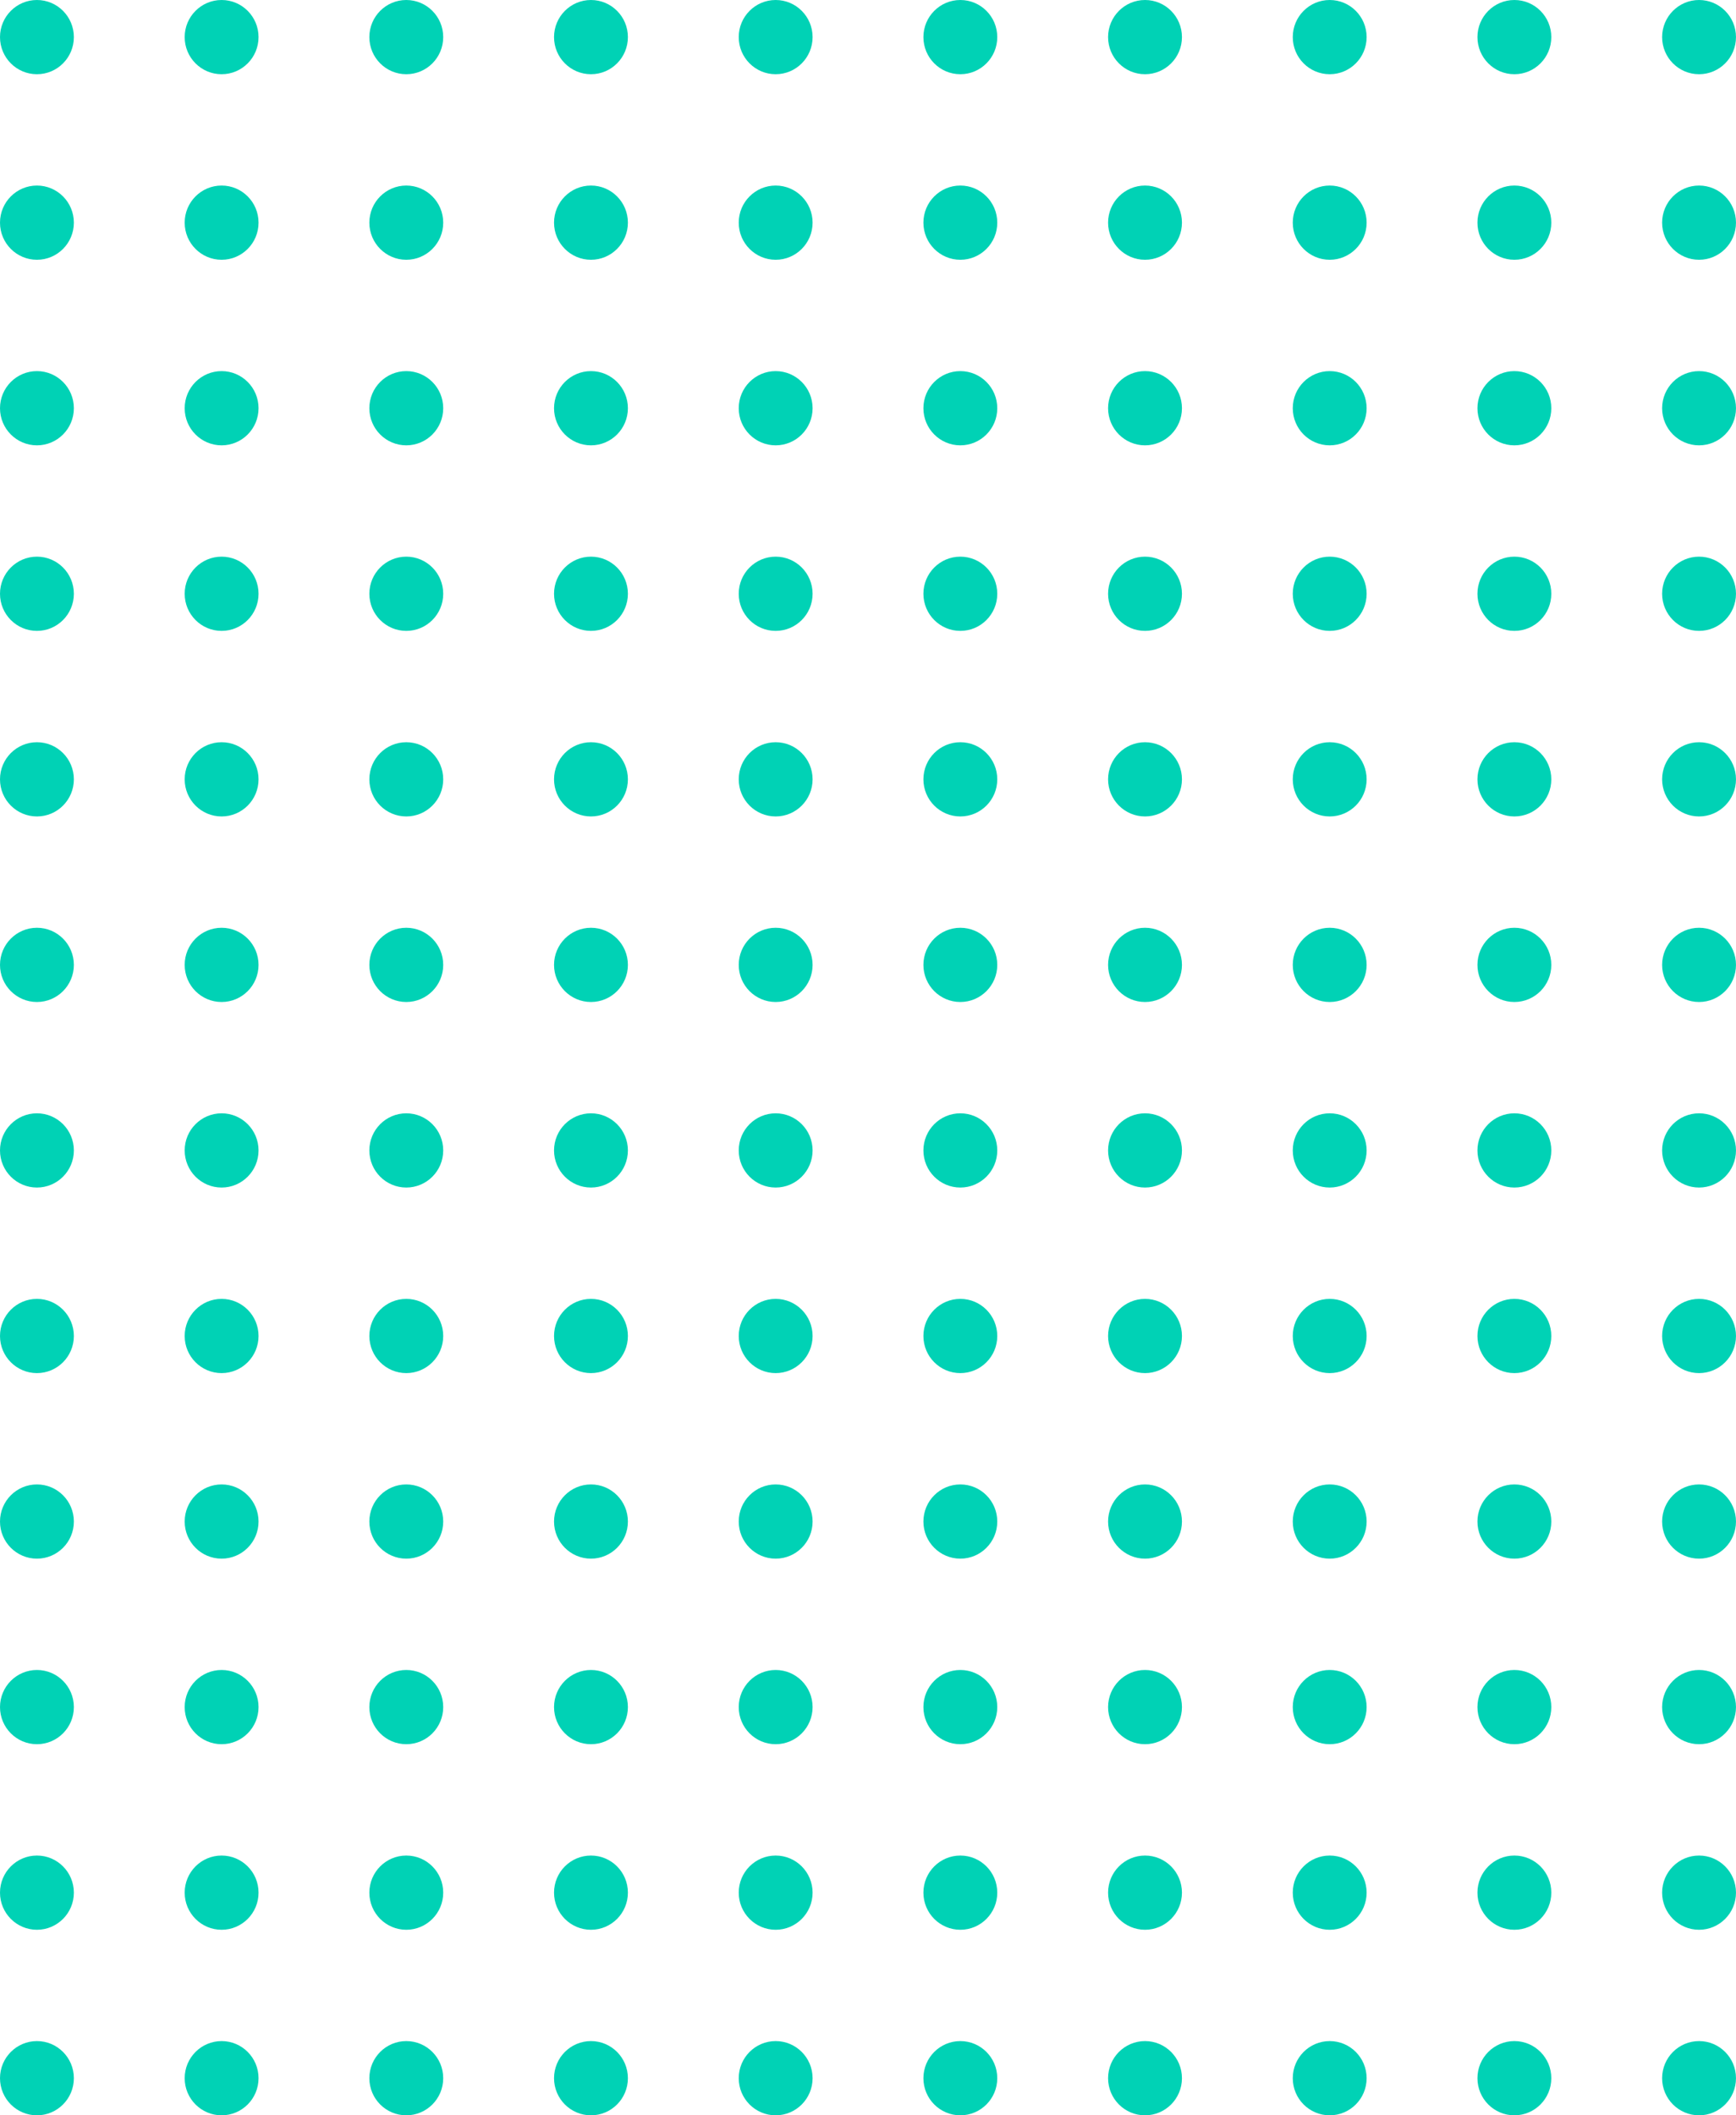 <?xml version="1.0" encoding="UTF-8"?>
<svg width="110px" height="134px" viewBox="0 0 110 134" version="1.1" xmlns="http://www.w3.org/2000/svg" xmlns:xlink="http://www.w3.org/1999/xlink">
    <!-- Generator: sketchtool 60 (101010) - https://sketch.com -->
    <title>839178E5-9B38-4006-B823-627EFC7E9E8D</title>
    <desc>Created with sketchtool.</desc>
    <g id="Symbols" stroke="none" stroke-width="1" fill="none" fill-rule="evenodd">
        <g id="web/homepage/5.0" transform="translate(-1231, -241)" fill="#00D2B5">
            <g id="illustration/dot/vert-mini" transform="translate(1231, 241)">
                <g id="illustration/dot/vert" stroke-width="1">
                    <g id="illustration/rond/vert">
                        <ellipse cx="2.34" cy="2.351" rx="2.34" ry="2.351"></ellipse>
                    </g>
                    <g id="illustration/rond/vert" transform="translate(0, 70.526)">
                        <ellipse cx="2.34" cy="2.351" rx="2.34" ry="2.351"></ellipse>
                    </g>
                    <g id="illustration/rond/vert" transform="translate(58.511, 0)">
                        <ellipse cx="2.34" cy="2.351" rx="2.34" ry="2.351"></ellipse>
                    </g>
                    <g id="illustration/rond/vert" transform="translate(58.511, 70.526)">
                        <ellipse cx="2.34" cy="2.351" rx="2.34" ry="2.351"></ellipse>
                    </g>
                    <g id="illustration/rond/vert" transform="translate(0, 11.754)">
                        <ellipse cx="2.34" cy="2.351" rx="2.34" ry="2.351"></ellipse>
                    </g>
                    <g id="illustration/rond/vert" transform="translate(0, 82.281)">
                        <ellipse cx="2.34" cy="2.351" rx="2.34" ry="2.351"></ellipse>
                    </g>
                    <g id="illustration/rond/vert" transform="translate(58.511, 11.754)">
                        <ellipse cx="2.34" cy="2.351" rx="2.34" ry="2.351"></ellipse>
                    </g>
                    <g id="illustration/rond/vert" transform="translate(58.511, 82.281)">
                        <ellipse cx="2.34" cy="2.351" rx="2.34" ry="2.351"></ellipse>
                    </g>
                    <g id="illustration/rond/vert" transform="translate(11.702, 0)">
                        <ellipse cx="2.34" cy="2.351" rx="2.34" ry="2.351"></ellipse>
                    </g>
                    <g id="illustration/rond/vert" transform="translate(11.702, 70.526)">
                        <ellipse cx="2.34" cy="2.351" rx="2.34" ry="2.351"></ellipse>
                    </g>
                    <g id="illustration/rond/vert" transform="translate(70.213, 0)">
                        <ellipse cx="2.34" cy="2.351" rx="2.34" ry="2.351"></ellipse>
                    </g>
                    <g id="illustration/rond/vert" transform="translate(70.213, 70.526)">
                        <ellipse cx="2.34" cy="2.351" rx="2.34" ry="2.351"></ellipse>
                    </g>
                    <g id="illustration/rond/vert" transform="translate(11.702, 11.754)">
                        <ellipse cx="2.34" cy="2.351" rx="2.34" ry="2.351"></ellipse>
                    </g>
                    <g id="illustration/rond/vert" transform="translate(11.702, 82.281)">
                        <ellipse cx="2.34" cy="2.351" rx="2.34" ry="2.351"></ellipse>
                    </g>
                    <g id="illustration/rond/vert" transform="translate(70.213, 11.754)">
                        <ellipse cx="2.34" cy="2.351" rx="2.34" ry="2.351"></ellipse>
                    </g>
                    <g id="illustration/rond/vert" transform="translate(70.213, 82.281)">
                        <ellipse cx="2.34" cy="2.351" rx="2.34" ry="2.351"></ellipse>
                    </g>
                    <g id="illustration/rond/vert" transform="translate(23.404, 0)">
                        <ellipse cx="2.34" cy="2.351" rx="2.34" ry="2.351"></ellipse>
                    </g>
                    <g id="illustration/rond/vert" transform="translate(23.404, 70.526)">
                        <ellipse cx="2.34" cy="2.351" rx="2.34" ry="2.351"></ellipse>
                    </g>
                    <g id="illustration/rond/vert" transform="translate(81.915, 0)">
                        <ellipse cx="2.34" cy="2.351" rx="2.34" ry="2.351"></ellipse>
                    </g>
                    <g id="illustration/rond/vert" transform="translate(81.915, 70.526)">
                        <ellipse cx="2.34" cy="2.351" rx="2.34" ry="2.351"></ellipse>
                    </g>
                    <g id="illustration/rond/vert" transform="translate(23.404, 11.754)">
                        <ellipse cx="2.34" cy="2.351" rx="2.34" ry="2.351"></ellipse>
                    </g>
                    <g id="illustration/rond/vert" transform="translate(23.404, 82.281)">
                        <ellipse cx="2.34" cy="2.351" rx="2.34" ry="2.351"></ellipse>
                    </g>
                    <g id="illustration/rond/vert" transform="translate(81.915, 11.754)">
                        <ellipse cx="2.34" cy="2.351" rx="2.34" ry="2.351"></ellipse>
                    </g>
                    <g id="illustration/rond/vert" transform="translate(81.915, 82.281)">
                        <ellipse cx="2.34" cy="2.351" rx="2.34" ry="2.351"></ellipse>
                    </g>
                    <g id="illustration/rond/vert" transform="translate(35.106, 0)">
                        <ellipse cx="2.34" cy="2.351" rx="2.34" ry="2.351"></ellipse>
                    </g>
                    <g id="illustration/rond/vert" transform="translate(35.106, 70.526)">
                        <ellipse cx="2.34" cy="2.351" rx="2.34" ry="2.351"></ellipse>
                    </g>
                    <g id="illustration/rond/vert" transform="translate(93.617, 0)">
                        <ellipse cx="2.34" cy="2.351" rx="2.34" ry="2.351"></ellipse>
                    </g>
                    <g id="illustration/rond/vert" transform="translate(93.617, 70.526)">
                        <ellipse cx="2.34" cy="2.351" rx="2.34" ry="2.351"></ellipse>
                    </g>
                    <g id="illustration/rond/vert" transform="translate(35.106, 11.754)">
                        <ellipse cx="2.34" cy="2.351" rx="2.34" ry="2.351"></ellipse>
                    </g>
                    <g id="illustration/rond/vert" transform="translate(35.106, 82.281)">
                        <ellipse cx="2.34" cy="2.351" rx="2.34" ry="2.351"></ellipse>
                    </g>
                    <g id="illustration/rond/vert" transform="translate(93.617, 11.754)">
                        <ellipse cx="2.34" cy="2.351" rx="2.34" ry="2.351"></ellipse>
                    </g>
                    <g id="illustration/rond/vert" transform="translate(93.617, 82.281)">
                        <ellipse cx="2.34" cy="2.351" rx="2.34" ry="2.351"></ellipse>
                    </g>
                    <g id="illustration/rond/vert" transform="translate(46.809, 0)">
                        <ellipse cx="2.34" cy="2.351" rx="2.34" ry="2.351"></ellipse>
                    </g>
                    <g id="illustration/rond/vert" transform="translate(46.809, 70.526)">
                        <ellipse cx="2.34" cy="2.351" rx="2.34" ry="2.351"></ellipse>
                    </g>
                    <g id="illustration/rond/vert" transform="translate(46.809, 11.754)">
                        <ellipse cx="2.34" cy="2.351" rx="2.34" ry="2.351"></ellipse>
                    </g>
                    <g id="illustration/rond/vert" transform="translate(46.809, 82.281)">
                        <ellipse cx="2.34" cy="2.351" rx="2.34" ry="2.351"></ellipse>
                    </g>
                    <g id="illustration/rond/vert" transform="translate(0, 23.509)">
                        <ellipse cx="2.34" cy="2.351" rx="2.34" ry="2.351"></ellipse>
                    </g>
                    <g id="illustration/rond/vert" transform="translate(0, 94.035)">
                        <ellipse cx="2.34" cy="2.351" rx="2.34" ry="2.351"></ellipse>
                    </g>
                    <g id="illustration/rond/vert" transform="translate(58.511, 23.509)">
                        <ellipse cx="2.34" cy="2.351" rx="2.34" ry="2.351"></ellipse>
                    </g>
                    <g id="illustration/rond/vert" transform="translate(58.511, 94.035)">
                        <ellipse cx="2.34" cy="2.351" rx="2.34" ry="2.351"></ellipse>
                    </g>
                    <g id="illustration/rond/vert" transform="translate(11.702, 23.509)">
                        <ellipse cx="2.34" cy="2.351" rx="2.34" ry="2.351"></ellipse>
                    </g>
                    <g id="illustration/rond/vert" transform="translate(11.702, 94.035)">
                        <ellipse cx="2.34" cy="2.351" rx="2.34" ry="2.351"></ellipse>
                    </g>
                    <g id="illustration/rond/vert" transform="translate(70.213, 23.509)">
                        <ellipse cx="2.34" cy="2.351" rx="2.34" ry="2.351"></ellipse>
                    </g>
                    <g id="illustration/rond/vert" transform="translate(70.213, 94.035)">
                        <ellipse cx="2.34" cy="2.351" rx="2.34" ry="2.351"></ellipse>
                    </g>
                    <g id="illustration/rond/vert" transform="translate(23.404, 23.509)">
                        <ellipse cx="2.34" cy="2.351" rx="2.34" ry="2.351"></ellipse>
                    </g>
                    <g id="illustration/rond/vert" transform="translate(23.404, 94.035)">
                        <ellipse cx="2.34" cy="2.351" rx="2.34" ry="2.351"></ellipse>
                    </g>
                    <g id="illustration/rond/vert" transform="translate(81.915, 23.509)">
                        <ellipse cx="2.34" cy="2.351" rx="2.34" ry="2.351"></ellipse>
                    </g>
                    <g id="illustration/rond/vert" transform="translate(81.915, 94.035)">
                        <ellipse cx="2.34" cy="2.351" rx="2.34" ry="2.351"></ellipse>
                    </g>
                    <g id="illustration/rond/vert" transform="translate(35.106, 23.509)">
                        <ellipse cx="2.34" cy="2.351" rx="2.34" ry="2.351"></ellipse>
                    </g>
                    <g id="illustration/rond/vert" transform="translate(35.106, 94.035)">
                        <ellipse cx="2.34" cy="2.351" rx="2.34" ry="2.351"></ellipse>
                    </g>
                    <g id="illustration/rond/vert" transform="translate(93.617, 23.509)">
                        <ellipse cx="2.34" cy="2.351" rx="2.34" ry="2.351"></ellipse>
                    </g>
                    <g id="illustration/rond/vert" transform="translate(93.617, 94.035)">
                        <ellipse cx="2.34" cy="2.351" rx="2.34" ry="2.351"></ellipse>
                    </g>
                    <g id="illustration/rond/vert" transform="translate(46.809, 23.509)">
                        <ellipse cx="2.34" cy="2.351" rx="2.34" ry="2.351"></ellipse>
                    </g>
                    <g id="illustration/rond/vert" transform="translate(46.809, 94.035)">
                        <ellipse cx="2.34" cy="2.351" rx="2.34" ry="2.351"></ellipse>
                    </g>
                    <g id="illustration/rond/vert" transform="translate(0, 35.263)">
                        <ellipse cx="2.34" cy="2.351" rx="2.34" ry="2.351"></ellipse>
                    </g>
                    <g id="illustration/rond/vert" transform="translate(0, 105.789)">
                        <ellipse cx="2.34" cy="2.351" rx="2.34" ry="2.351"></ellipse>
                    </g>
                    <g id="illustration/rond/vert" transform="translate(58.511, 35.263)">
                        <ellipse cx="2.34" cy="2.351" rx="2.34" ry="2.351"></ellipse>
                    </g>
                    <g id="illustration/rond/vert" transform="translate(58.511, 105.789)">
                        <ellipse cx="2.34" cy="2.351" rx="2.34" ry="2.351"></ellipse>
                    </g>
                    <g id="illustration/rond/vert" transform="translate(11.702, 35.263)">
                        <ellipse cx="2.34" cy="2.351" rx="2.34" ry="2.351"></ellipse>
                    </g>
                    <g id="illustration/rond/vert" transform="translate(11.702, 105.789)">
                        <ellipse cx="2.34" cy="2.351" rx="2.34" ry="2.351"></ellipse>
                    </g>
                    <g id="illustration/rond/vert" transform="translate(70.213, 35.263)">
                        <ellipse cx="2.34" cy="2.351" rx="2.34" ry="2.351"></ellipse>
                    </g>
                    <g id="illustration/rond/vert" transform="translate(70.213, 105.789)">
                        <ellipse cx="2.34" cy="2.351" rx="2.34" ry="2.351"></ellipse>
                    </g>
                    <g id="illustration/rond/vert" transform="translate(23.404, 35.263)">
                        <ellipse cx="2.34" cy="2.351" rx="2.34" ry="2.351"></ellipse>
                    </g>
                    <g id="illustration/rond/vert" transform="translate(23.404, 105.789)">
                        <ellipse cx="2.34" cy="2.351" rx="2.34" ry="2.351"></ellipse>
                    </g>
                    <g id="illustration/rond/vert" transform="translate(81.915, 35.263)">
                        <ellipse cx="2.34" cy="2.351" rx="2.34" ry="2.351"></ellipse>
                    </g>
                    <g id="illustration/rond/vert" transform="translate(81.915, 105.789)">
                        <ellipse cx="2.34" cy="2.351" rx="2.34" ry="2.351"></ellipse>
                    </g>
                    <g id="illustration/rond/vert" transform="translate(35.106, 35.263)">
                        <ellipse cx="2.34" cy="2.351" rx="2.34" ry="2.351"></ellipse>
                    </g>
                    <g id="illustration/rond/vert" transform="translate(35.106, 105.789)">
                        <ellipse cx="2.34" cy="2.351" rx="2.34" ry="2.351"></ellipse>
                    </g>
                    <g id="illustration/rond/vert" transform="translate(93.617, 35.263)">
                        <ellipse cx="2.34" cy="2.351" rx="2.34" ry="2.351"></ellipse>
                    </g>
                    <g id="illustration/rond/vert" transform="translate(93.617, 105.789)">
                        <ellipse cx="2.34" cy="2.351" rx="2.34" ry="2.351"></ellipse>
                    </g>
                    <g id="illustration/rond/vert" transform="translate(46.809, 35.263)">
                        <ellipse cx="2.34" cy="2.351" rx="2.34" ry="2.351"></ellipse>
                    </g>
                    <g id="illustration/rond/vert" transform="translate(46.809, 105.789)">
                        <ellipse cx="2.34" cy="2.351" rx="2.34" ry="2.351"></ellipse>
                    </g>
                    <g id="illustration/rond/vert" transform="translate(0, 47.018)">
                        <ellipse cx="2.34" cy="2.351" rx="2.34" ry="2.351"></ellipse>
                    </g>
                    <g id="illustration/rond/vert" transform="translate(0, 117.544)">
                        <ellipse cx="2.34" cy="2.351" rx="2.34" ry="2.351"></ellipse>
                    </g>
                    <g id="illustration/rond/vert" transform="translate(58.511, 47.018)">
                        <ellipse cx="2.34" cy="2.351" rx="2.34" ry="2.351"></ellipse>
                    </g>
                    <g id="illustration/rond/vert" transform="translate(58.511, 117.544)">
                        <ellipse cx="2.34" cy="2.351" rx="2.34" ry="2.351"></ellipse>
                    </g>
                    <g id="illustration/rond/vert" transform="translate(11.702, 47.018)">
                        <ellipse cx="2.34" cy="2.351" rx="2.34" ry="2.351"></ellipse>
                    </g>
                    <g id="illustration/rond/vert" transform="translate(11.702, 117.544)">
                        <ellipse cx="2.34" cy="2.351" rx="2.34" ry="2.351"></ellipse>
                    </g>
                    <g id="illustration/rond/vert" transform="translate(70.213, 47.018)">
                        <ellipse cx="2.34" cy="2.351" rx="2.34" ry="2.351"></ellipse>
                    </g>
                    <g id="illustration/rond/vert" transform="translate(70.213, 117.544)">
                        <ellipse cx="2.34" cy="2.351" rx="2.34" ry="2.351"></ellipse>
                    </g>
                    <g id="illustration/rond/vert" transform="translate(23.404, 47.018)">
                        <ellipse cx="2.34" cy="2.351" rx="2.34" ry="2.351"></ellipse>
                    </g>
                    <g id="illustration/rond/vert" transform="translate(23.404, 117.544)">
                        <ellipse cx="2.34" cy="2.351" rx="2.34" ry="2.351"></ellipse>
                    </g>
                    <g id="illustration/rond/vert" transform="translate(81.915, 47.018)">
                        <ellipse cx="2.34" cy="2.351" rx="2.34" ry="2.351"></ellipse>
                    </g>
                    <g id="illustration/rond/vert" transform="translate(81.915, 117.544)">
                        <ellipse cx="2.34" cy="2.351" rx="2.34" ry="2.351"></ellipse>
                    </g>
                    <g id="illustration/rond/vert" transform="translate(35.106, 47.018)">
                        <ellipse cx="2.34" cy="2.351" rx="2.34" ry="2.351"></ellipse>
                    </g>
                    <g id="illustration/rond/vert" transform="translate(35.106, 117.544)">
                        <ellipse cx="2.34" cy="2.351" rx="2.34" ry="2.351"></ellipse>
                    </g>
                    <g id="illustration/rond/vert" transform="translate(93.617, 47.018)">
                        <ellipse cx="2.34" cy="2.351" rx="2.34" ry="2.351"></ellipse>
                    </g>
                    <g id="illustration/rond/vert" transform="translate(93.617, 117.544)">
                        <ellipse cx="2.34" cy="2.351" rx="2.34" ry="2.351"></ellipse>
                    </g>
                    <g id="illustration/rond/vert" transform="translate(46.809, 47.018)">
                        <ellipse cx="2.34" cy="2.351" rx="2.34" ry="2.351"></ellipse>
                    </g>
                    <g id="illustration/rond/vert" transform="translate(46.809, 117.544)">
                        <ellipse cx="2.34" cy="2.351" rx="2.34" ry="2.351"></ellipse>
                    </g>
                    <g id="illustration/rond/vert" transform="translate(0, 58.772)">
                        <ellipse cx="2.34" cy="2.351" rx="2.34" ry="2.351"></ellipse>
                    </g>
                    <g id="illustration/rond/vert" transform="translate(58.511, 58.772)">
                        <ellipse cx="2.34" cy="2.351" rx="2.34" ry="2.351"></ellipse>
                    </g>
                    <g id="illustration/rond/vert" transform="translate(11.702, 58.772)">
                        <ellipse cx="2.34" cy="2.351" rx="2.34" ry="2.351"></ellipse>
                    </g>
                    <g id="illustration/rond/vert" transform="translate(70.213, 58.772)">
                        <ellipse cx="2.34" cy="2.351" rx="2.34" ry="2.351"></ellipse>
                    </g>
                    <g id="illustration/rond/vert" transform="translate(23.404, 58.772)">
                        <ellipse cx="2.34" cy="2.351" rx="2.34" ry="2.351"></ellipse>
                    </g>
                    <g id="illustration/rond/vert" transform="translate(81.915, 58.772)">
                        <ellipse cx="2.34" cy="2.351" rx="2.34" ry="2.351"></ellipse>
                    </g>
                    <g id="illustration/rond/vert" transform="translate(35.106, 58.772)">
                        <ellipse cx="2.34" cy="2.351" rx="2.34" ry="2.351"></ellipse>
                    </g>
                    <g id="illustration/rond/vert" transform="translate(93.617, 58.772)">
                        <ellipse cx="2.34" cy="2.351" rx="2.34" ry="2.351"></ellipse>
                    </g>
                    <g id="illustration/rond/vert" transform="translate(46.809, 58.772)">
                        <ellipse cx="2.34" cy="2.351" rx="2.34" ry="2.351"></ellipse>
                    </g>
                </g>
                <g id="illustration/rond/vert" transform="translate(105.319, 0)">
                    <ellipse cx="2.34" cy="2.351" rx="2.34" ry="2.351"></ellipse>
                </g>
                <g id="illustration/rond/vert" transform="translate(105.319, 70.526)">
                    <ellipse cx="2.34" cy="2.351" rx="2.34" ry="2.351"></ellipse>
                </g>
                <g id="illustration/rond/vert" transform="translate(105.319, 11.754)">
                    <ellipse cx="2.34" cy="2.351" rx="2.34" ry="2.351"></ellipse>
                </g>
                <g id="illustration/rond/vert" transform="translate(105.319, 82.281)">
                    <ellipse cx="2.34" cy="2.351" rx="2.34" ry="2.351"></ellipse>
                </g>
                <g id="illustration/rond/vert" transform="translate(105.319, 23.509)">
                    <ellipse cx="2.34" cy="2.351" rx="2.34" ry="2.351"></ellipse>
                </g>
                <g id="illustration/rond/vert" transform="translate(105.319, 94.035)">
                    <ellipse cx="2.34" cy="2.351" rx="2.34" ry="2.351"></ellipse>
                </g>
                <g id="illustration/rond/vert" transform="translate(105.319, 35.263)">
                    <ellipse cx="2.34" cy="2.351" rx="2.34" ry="2.351"></ellipse>
                </g>
                <g id="illustration/rond/vert" transform="translate(105.319, 105.789)">
                    <ellipse cx="2.34" cy="2.351" rx="2.34" ry="2.351"></ellipse>
                </g>
                <g id="illustration/rond/vert" transform="translate(105.319, 47.018)">
                    <ellipse cx="2.34" cy="2.351" rx="2.34" ry="2.351"></ellipse>
                </g>
                <g id="illustration/rond/vert" transform="translate(105.319, 117.544)">
                    <ellipse cx="2.34" cy="2.351" rx="2.34" ry="2.351"></ellipse>
                </g>
                <g id="illustration/rond/vert" transform="translate(105.319, 58.772)">
                    <ellipse cx="2.34" cy="2.351" rx="2.34" ry="2.351"></ellipse>
                </g>
                <g id="illustration/rond/vert" transform="translate(0, 129.298)">
                    <ellipse cx="2.34" cy="2.351" rx="2.34" ry="2.351"></ellipse>
                </g>
                <g id="illustration/rond/vert" transform="translate(58.511, 129.298)">
                    <ellipse cx="2.34" cy="2.351" rx="2.34" ry="2.351"></ellipse>
                </g>
                <g id="illustration/rond/vert" transform="translate(11.702, 129.298)">
                    <ellipse cx="2.34" cy="2.351" rx="2.34" ry="2.351"></ellipse>
                </g>
                <g id="illustration/rond/vert" transform="translate(70.213, 129.298)">
                    <ellipse cx="2.34" cy="2.351" rx="2.34" ry="2.351"></ellipse>
                </g>
                <g id="illustration/rond/vert" transform="translate(23.404, 129.298)">
                    <ellipse cx="2.34" cy="2.351" rx="2.34" ry="2.351"></ellipse>
                </g>
                <g id="illustration/rond/vert" transform="translate(81.915, 129.298)">
                    <ellipse cx="2.34" cy="2.351" rx="2.34" ry="2.351"></ellipse>
                </g>
                <g id="illustration/rond/vert" transform="translate(35.106, 129.298)">
                    <ellipse cx="2.34" cy="2.351" rx="2.34" ry="2.351"></ellipse>
                </g>
                <g id="illustration/rond/vert" transform="translate(93.617, 129.298)">
                    <ellipse cx="2.34" cy="2.351" rx="2.34" ry="2.351"></ellipse>
                </g>
                <g id="illustration/rond/vert" transform="translate(46.809, 129.298)">
                    <ellipse cx="2.34" cy="2.351" rx="2.34" ry="2.351"></ellipse>
                </g>
                <g id="illustration/rond/vert" transform="translate(105.319, 129.298)">
                    <ellipse cx="2.34" cy="2.351" rx="2.34" ry="2.351"></ellipse>
                </g>
            </g>
        </g>
    </g>
</svg>